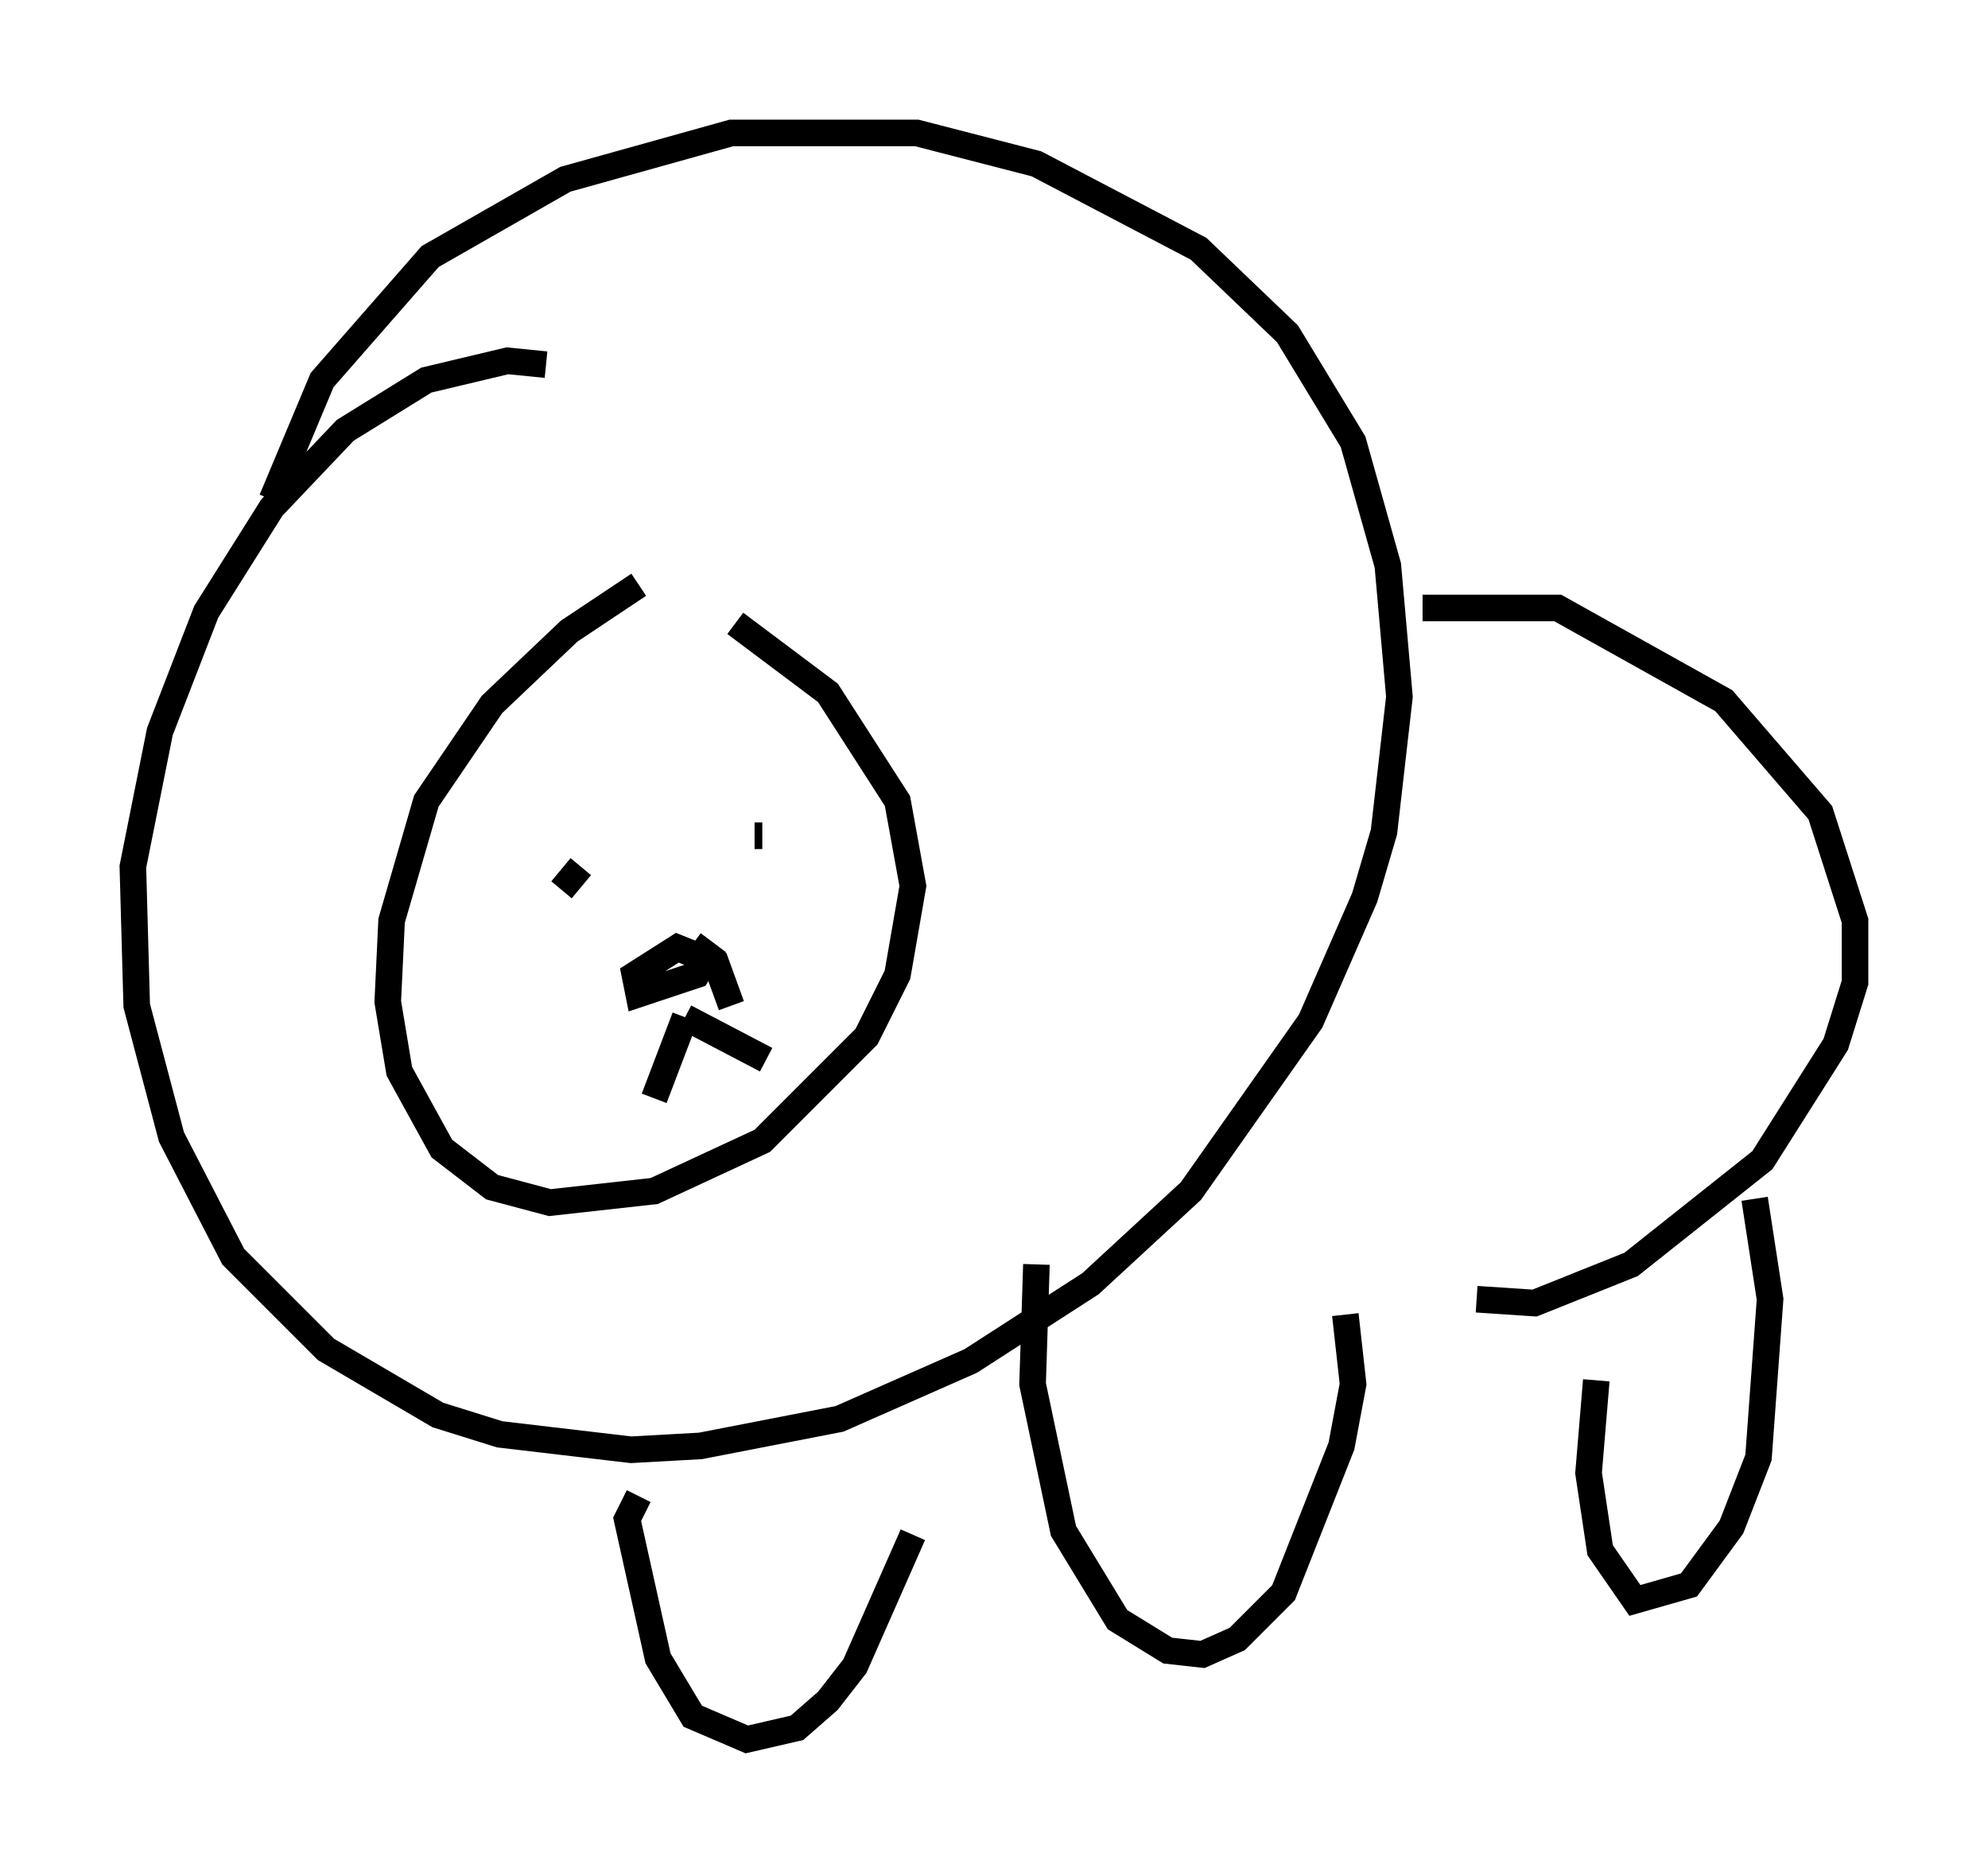 <?xml version="1.0" encoding="utf-8" ?>
<svg baseProfile="full" height="70.424" version="1.1" width="74.782" xmlns="http://www.w3.org/2000/svg" xmlns:ev="http://www.w3.org/2001/xml-events" xmlns:xlink="http://www.w3.org/1999/xlink"><defs /><rect fill="white" height="70.424" width="74.782" x="0" y="0" /><path d="M26.061, 21.559 m-2.034, 0.436 l-2.615, 1.743 -2.905, 2.76 l-2.469, 3.631 -1.307, 4.503 l-0.145, 3.05 0.436, 2.615 l1.598, 2.905 1.888, 1.453 l2.179, 0.581 3.922, -0.436 l4.067, -1.888 3.922, -3.922 l1.162, -2.324 0.581, -3.341 l-0.581, -3.196 -2.615, -4.067 l-3.486, -2.615 m0.872, 7.117 l0.0, 0.0 m0.145, 0.872 l-0.291, 0.0 m-7.263, 2.034 l0.726, -0.872 m3.922, 5.665 l3.05, 1.598 m-3.05, -1.598 l-1.162, 3.05 m2.905, -3.486 l-0.581, -1.598 -1.453, -0.581 l-1.598, 1.017 0.145, 0.726 l2.179, -0.726 0.436, -0.726 l-0.581, -0.436 m-15.832, -16.704 l1.888, -4.503 4.067, -4.648 l5.084, -2.905 6.246, -1.743 l6.972, 0.0 4.503, 1.162 l6.101, 3.196 3.341, 3.196 l2.469, 4.067 1.307, 4.648 l0.436, 4.939 -0.581, 5.084 l-0.726, 2.469 -2.034, 4.648 l-4.503, 6.391 -3.777, 3.486 l-4.503, 2.905 -4.939, 2.179 l-5.229, 1.017 -2.615, 0.145 l-4.939, -0.581 -2.324, -0.726 l-4.212, -2.469 -3.486, -3.486 l-2.324, -4.503 -1.307, -4.939 l-0.145, -5.229 1.017, -5.084 l1.743, -4.503 2.469, -3.922 l2.76, -2.905 3.05, -1.888 l3.05, -0.726 1.453, 0.145 m18.447, 33.844 l-0.145, 4.503 1.162, 5.52 l2.034, 3.341 1.888, 1.162 l1.307, 0.145 1.307, -0.581 l1.743, -1.743 2.179, -5.52 l0.436, -2.324 -0.291, -2.615 m-26.581, 6.827 l-0.436, 0.872 1.162, 5.229 l1.307, 2.179 2.034, 0.872 l1.888, -0.436 1.162, -1.017 l1.017, -1.307 2.179, -4.939 m19.173, -34.86 l5.084, 0.0 6.246, 3.486 l3.631, 4.212 1.307, 4.067 l0.0, 2.324 -0.726, 2.324 l-2.76, 4.358 -4.939, 3.922 l-3.631, 1.453 -2.179, -0.145 m10.458, -3.777 l0.581, 3.777 -0.436, 5.955 l-1.017, 2.615 -1.598, 2.179 l-2.034, 0.581 -1.307, -1.888 l-0.436, -2.905 0.291, -3.486 " fill="none" stroke="black" stroke-width="1" /></svg>